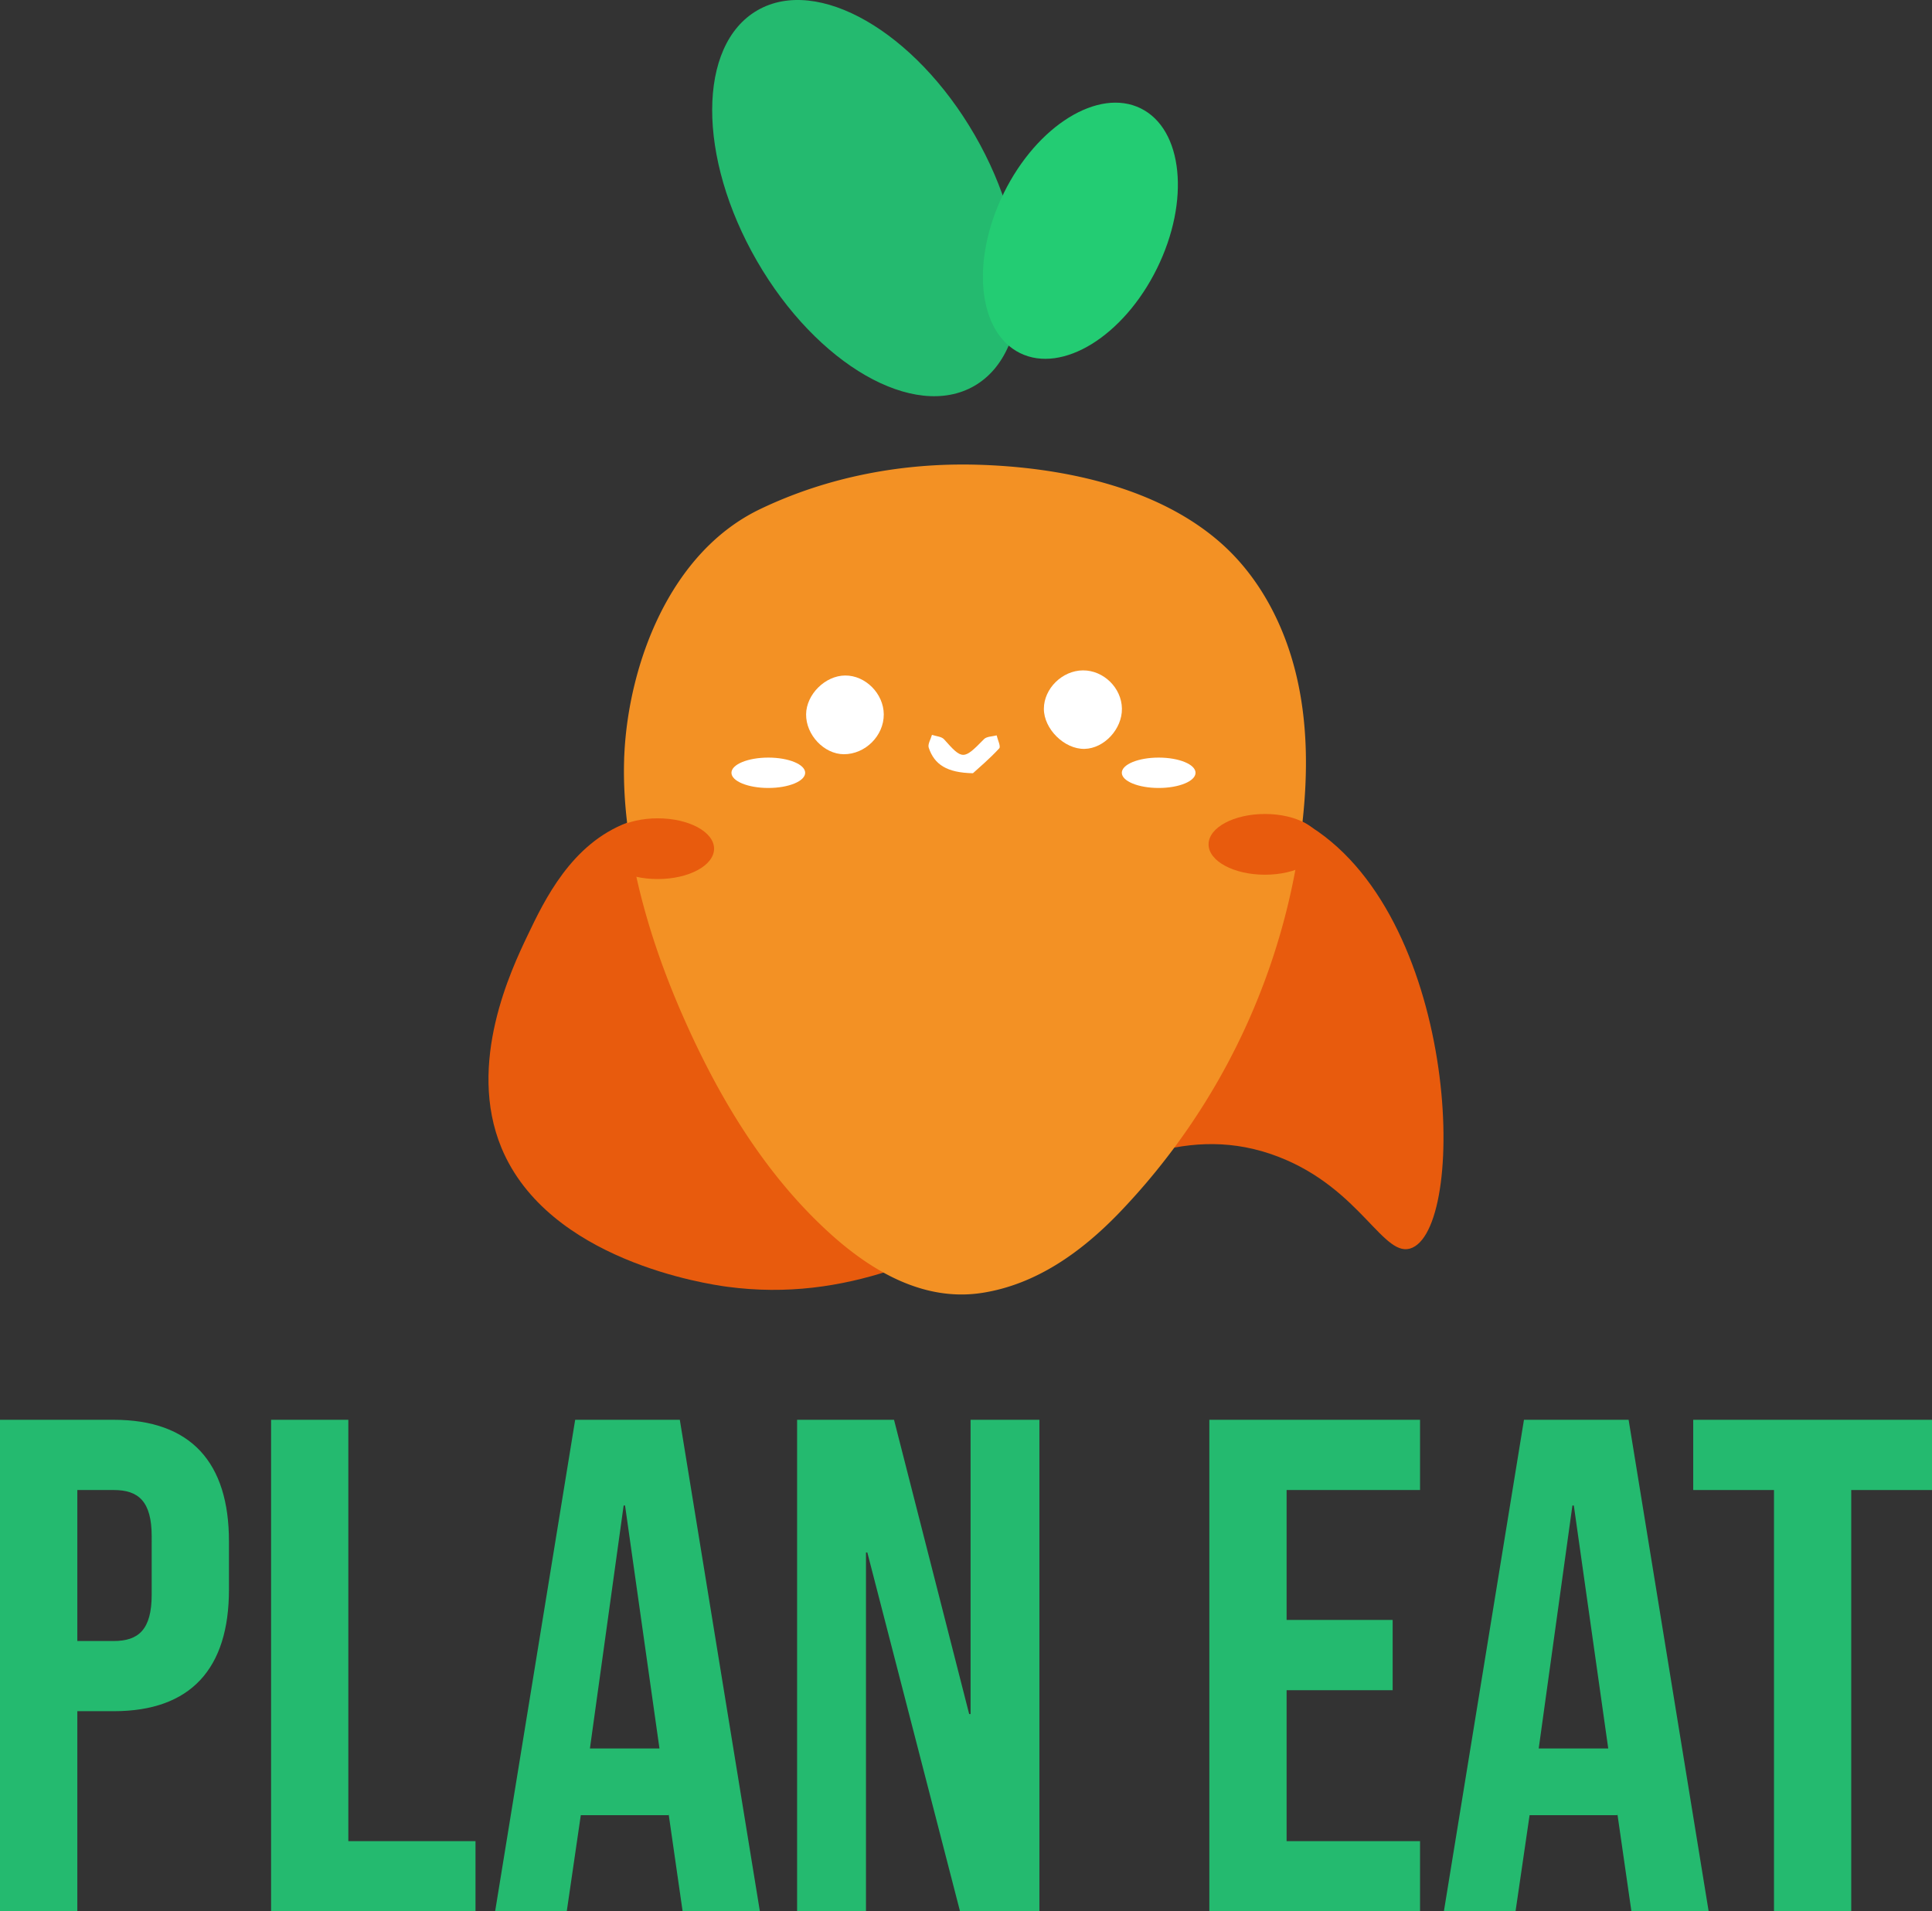 <svg xmlns="http://www.w3.org/2000/svg" viewBox="0 0 1113.27 1101.46"><rect x="0" y="0" width="1113.27" height="1101.46" fill="#333333" stroke="none"/><defs><style>.cls-1{fill:#24ba6f;}.cls-2{fill:#e85b0d;}.cls-3{fill:#f39124;}.cls-4{fill:#23cc73;}.cls-5{fill:#fff;}</style></defs><title>logo_1</title><g id="Laag_2" data-name="Laag 2"><g id="Layer_1" data-name="Layer 1"><path class="cls-1" d="M0,818.18H65.56c44.52,0,66.37,24.68,66.37,70v27.92c0,45.33-21.85,70-66.37,70h-21v115.34H0ZM65.56,945.66c14.17,0,21.85-6.48,21.85-26.71V885.36c0-20.24-7.68-26.71-21.85-26.71h-21v87Z"/><path class="cls-1" d="M156.21,818.18h44.51V1061H274v40.47H156.21Z"/><path class="cls-1" d="M331.43,818.18h60.3l46.14,283.28H393.35l-8.09-56.25v.81H334.67l-8.09,55.44H285.3ZM380,1007.57l-19.83-140h-.81l-19.43,140Z"/><path class="cls-1" d="M459.31,818.18h55.85l43.3,169.56h.81V818.18h39.66v283.28H553.2l-53.42-206.8H499v206.8H459.31Z"/><path class="cls-1" d="M696.85,818.18H818.26v40.47H741.37v74.86h61.11V974H741.37v87h76.89v40.47H696.85Z"/><path class="cls-1" d="M878.15,818.18h60.3l46.13,283.28H940.07l-8.1-56.25v.81H881.39l-8.1,55.44H832Zm48.56,189.39-19.83-140h-.81l-19.42,140Z"/><path class="cls-1" d="M1022.22,858.65H975.68V818.18h137.59v40.47h-46.54v242.81h-44.51Z"/><path class="cls-2" d="M304,539.06c9.67-20.25,25.24-52.87,57.49-65,31.79-11.95,63.6,2.14,77.48,7.49,123.9,47.83,226.76-56.64,312.42-7.49,88.89,51,94.68,230.37,62.49,244.94-16.41,7.42-29.21-34-77.49-52.49-101.67-38.93-178.6,93.61-317.42,75-11.5-1.54-103-15.08-130-80C268.79,612.81,294.71,558.53,304,539.06Z"/><path class="cls-3" d="M563,267.8C611.5,269.15,667.7,280.48,704.7,314c21.32,19.34,35.15,46,42,74s7,57.19,3.82,85.8a387.39,387.39,0,0,1-106.2,225.73c-21.44,22.09-47.27,40.64-78.3,45.5-33.62,5.27-63.78-12.47-87.95-34.4-37.62-34.16-64.28-78.86-84.7-125.4-33.15-75.53-34.38-127.12-33.73-147.4,0-1.19.06-1.94.11-3,2.45-51.79,26-116.49,78.39-141.51C477,274.71,520.12,266.61,563,267.8Z"/><ellipse class="cls-1" cx="498.95" cy="114.16" rx="72.48" ry="124.97" transform="translate(9.76 264.77) rotate(-30)"/><ellipse class="cls-4" cx="622.52" cy="132.94" rx="78.62" ry="49.19" transform="translate(227.99 632.49) rotate(-63.75)"/><path class="cls-5" d="M624,386.32c11.92-.08,22.3,10.09,22.48,22,.19,11.78-10.23,23-21.56,23.24-11.57.23-23.42-11.46-23.41-23.1S612.09,386.4,624,386.32Z"/><path class="cls-5" d="M509.25,411.64c.09,12.33-10.61,23-23,23-11.38-.05-21.87-11.12-21.75-23,.11-11.48,11-22.31,22.53-22.37C498.72,389.2,509.17,399.72,509.25,411.64Z"/><path class="cls-5" d="M560.63,445.59c-15-.29-22.23-5-25.47-14.72-.68-2,1.17-4.91,1.86-7.4,2.39.83,5.57.95,7,2.6,10.56,11.91,11.21,11.9,23-.14,1.55-1.58,4.81-1.48,7.28-2.16.57,2.56,2.5,6.39,1.49,7.47C570.34,437.18,564.08,442.44,560.63,445.59Z"/><ellipse class="cls-5" cx="442.72" cy="445.33" rx="21.24" ry="8.75"/><ellipse class="cls-5" cx="667.66" cy="445.33" rx="21.24" ry="8.75"/><ellipse class="cls-2" cx="378.98" cy="489.07" rx="32.49" ry="17.5"/><ellipse class="cls-2" cx="728.9" cy="486.57" rx="32.49" ry="17.5"/></g></g></svg>
